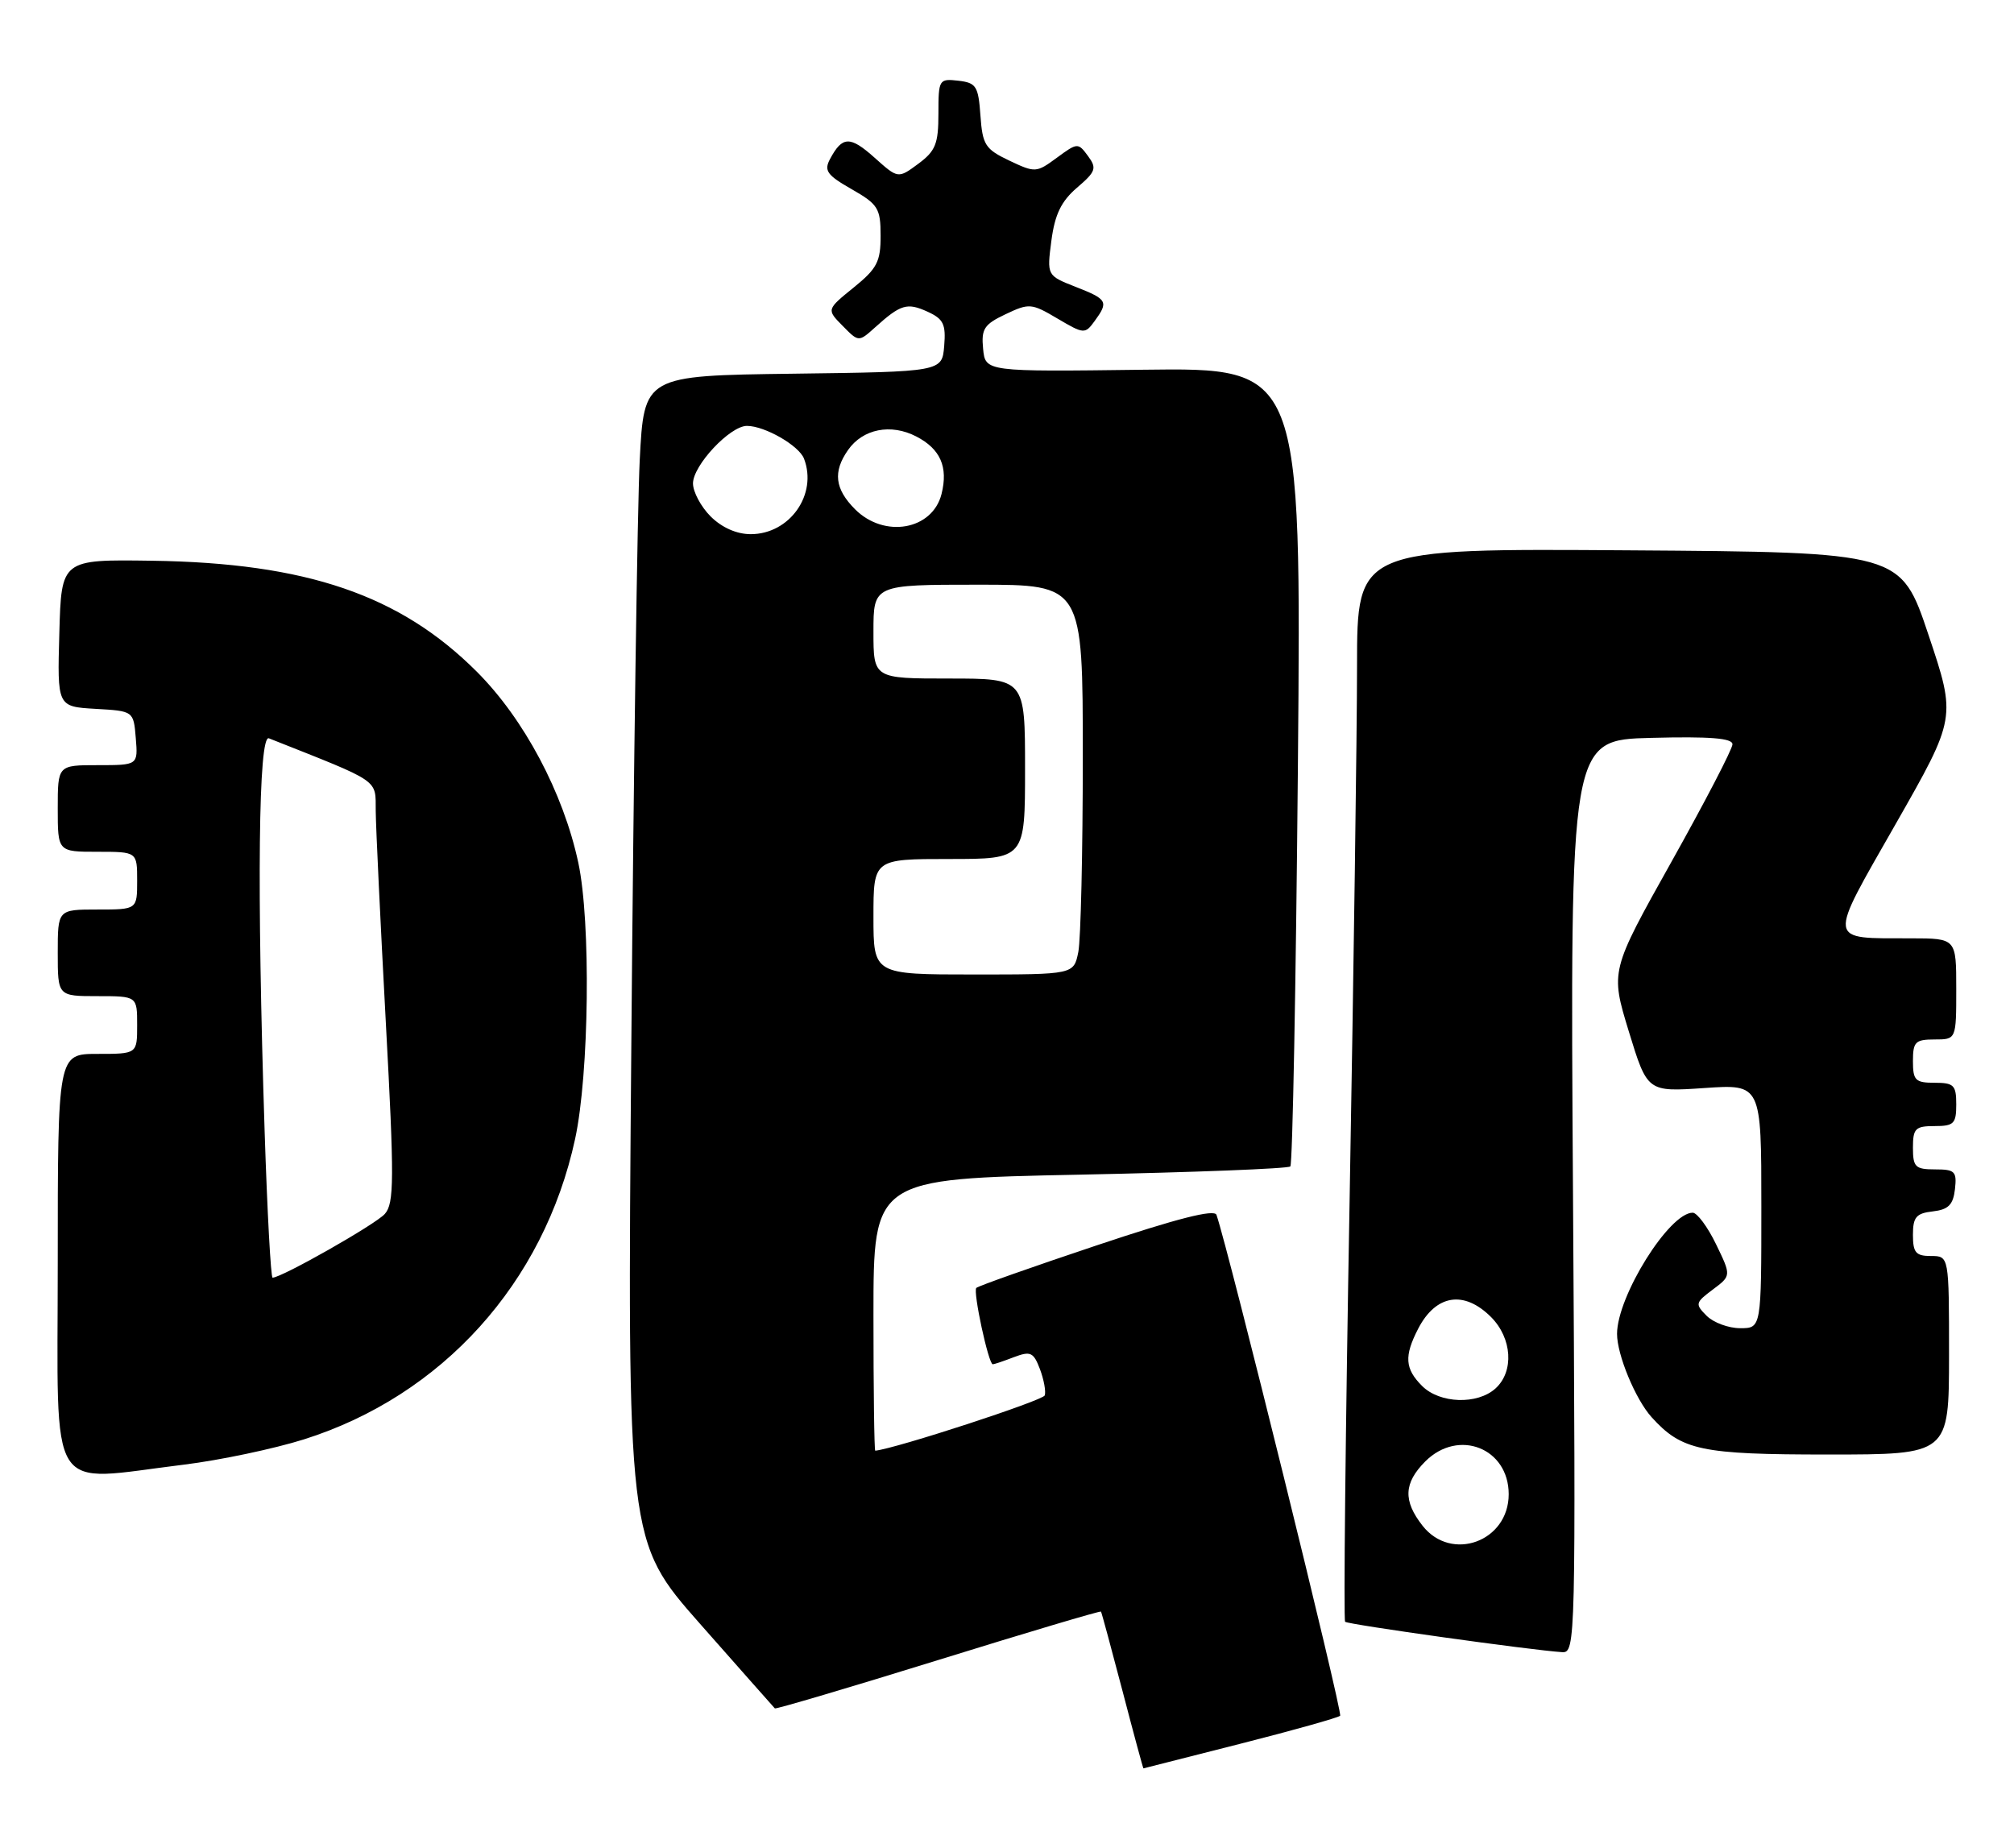 <?xml version="1.0" encoding="UTF-8" standalone="no"?>
<!DOCTYPE svg PUBLIC "-//W3C//DTD SVG 1.1//EN" "http://www.w3.org/Graphics/SVG/1.1/DTD/svg11.dtd" >
<svg xmlns="http://www.w3.org/2000/svg" xmlns:xlink="http://www.w3.org/1999/xlink" version="1.1" viewBox="0 0 279 256">
 <g >
 <path fill="currentColor"
d=" M 171.82 241.57 C 179.15 239.71 185.37 237.96 185.65 237.69 C 186.04 237.30 170.20 173.16 168.52 168.30 C 168.23 167.48 163.09 168.79 151.91 172.53 C 143.00 175.51 135.50 178.16 135.25 178.42 C 134.76 178.91 136.94 189.00 137.53 189.00 C 137.72 189.00 139.04 188.56 140.46 188.01 C 142.77 187.14 143.17 187.33 144.06 189.66 C 144.61 191.12 144.91 192.76 144.73 193.31 C 144.49 194.02 124.17 200.66 121.25 200.97 C 121.11 200.99 121.00 192.52 121.00 182.15 C 121.00 163.31 121.00 163.31 149.59 162.73 C 165.31 162.41 178.44 161.90 178.75 161.59 C 179.06 161.27 179.53 136.25 179.80 105.98 C 180.28 50.94 180.28 50.94 158.39 51.22 C 136.50 51.50 136.50 51.50 136.19 48.32 C 135.92 45.56 136.33 44.94 139.30 43.53 C 142.57 41.98 142.89 42.00 146.49 44.13 C 150.15 46.29 150.31 46.30 151.63 44.49 C 153.60 41.79 153.43 41.47 149.01 39.74 C 145.02 38.17 145.02 38.17 145.65 33.33 C 146.13 29.70 147.01 27.88 149.20 26.00 C 151.82 23.76 151.97 23.30 150.71 21.60 C 149.35 19.75 149.25 19.76 146.41 21.85 C 143.57 23.94 143.41 23.95 139.82 22.25 C 136.48 20.66 136.11 20.08 135.82 16.00 C 135.53 11.93 135.24 11.47 132.75 11.18 C 130.08 10.88 130.00 11.01 130.00 15.75 C 130.00 19.93 129.60 20.92 127.21 22.69 C 124.41 24.76 124.41 24.76 121.16 21.85 C 117.76 18.81 116.69 18.84 114.99 22.02 C 114.12 23.64 114.56 24.26 117.98 26.21 C 121.64 28.30 121.99 28.86 121.99 32.65 C 122.00 36.25 121.50 37.21 118.25 39.84 C 114.50 42.88 114.50 42.88 116.73 45.14 C 118.95 47.40 118.95 47.40 121.23 45.35 C 124.77 42.16 125.66 41.89 128.47 43.17 C 130.70 44.18 131.05 44.91 130.80 47.93 C 130.50 51.50 130.50 51.50 109.86 51.77 C 89.22 52.04 89.22 52.04 88.62 63.77 C 88.30 70.22 87.77 106.55 87.46 144.50 C 86.88 213.50 86.88 213.50 96.99 224.97 C 102.55 231.27 107.21 236.54 107.34 236.67 C 107.47 236.80 117.65 233.79 129.97 229.97 C 142.28 226.15 152.43 223.13 152.52 223.26 C 152.61 223.39 153.95 228.34 155.50 234.25 C 157.04 240.16 158.35 244.99 158.40 244.98 C 158.46 244.96 164.50 243.43 171.82 241.57 Z  M 217.91 165.75 C 217.50 102.50 217.50 102.50 228.75 102.22 C 236.88 102.01 240.00 102.26 240.00 103.11 C 240.00 103.76 236.19 111.09 231.54 119.40 C 223.08 134.51 223.08 134.51 225.64 142.89 C 228.21 151.27 228.21 151.27 236.11 150.73 C 244.00 150.19 244.00 150.19 244.00 167.09 C 244.00 184.00 244.00 184.00 241.07 184.00 C 239.46 184.00 237.37 183.23 236.42 182.28 C 234.80 180.66 234.85 180.46 237.27 178.65 C 239.84 176.73 239.84 176.73 237.72 172.36 C 236.56 169.96 235.10 168.00 234.49 168.00 C 231.24 168.00 224.03 179.55 224.01 184.78 C 224.00 187.67 226.56 193.85 228.79 196.32 C 232.97 200.94 235.62 201.50 253.25 201.50 C 269.99 201.50 269.99 201.50 270.00 187.75 C 270.00 174.00 270.00 174.00 267.50 174.00 C 265.40 174.00 265.00 173.53 265.00 171.07 C 265.00 168.61 265.45 168.08 267.75 167.82 C 269.91 167.57 270.57 166.91 270.82 164.75 C 271.10 162.28 270.82 162.00 268.07 162.00 C 265.33 162.00 265.00 161.68 265.00 159.00 C 265.00 156.33 265.33 156.00 268.00 156.00 C 270.67 156.00 271.00 155.67 271.00 153.00 C 271.00 150.33 270.67 150.00 268.00 150.00 C 265.33 150.00 265.00 149.67 265.00 147.00 C 265.00 144.33 265.33 144.00 268.00 144.00 C 271.00 144.00 271.00 144.00 271.00 137.00 C 271.00 130.00 271.00 130.00 264.75 129.99 C 253.00 129.96 253.11 130.81 262.62 114.13 C 271.00 99.43 271.00 99.43 267.16 87.97 C 263.32 76.50 263.32 76.50 225.66 76.24 C 188.00 75.98 188.00 75.98 187.99 92.24 C 187.99 101.18 187.52 134.55 186.96 166.38 C 186.39 198.22 186.11 224.45 186.34 224.67 C 186.72 225.05 212.28 228.63 216.41 228.88 C 218.27 229.00 218.30 227.47 217.91 165.75 Z  M 25.50 202.90 C 30.45 202.29 37.91 200.72 42.08 199.41 C 61.24 193.37 75.35 177.75 79.67 157.78 C 81.62 148.76 81.87 127.70 80.11 119.50 C 78.03 109.82 72.60 99.60 66.05 93.05 C 55.42 82.42 42.46 77.99 21.05 77.68 C 8.50 77.50 8.50 77.50 8.22 87.70 C 7.93 97.89 7.93 97.89 13.22 98.20 C 18.50 98.50 18.50 98.50 18.81 102.25 C 19.12 106.00 19.12 106.00 13.56 106.00 C 8.00 106.00 8.00 106.00 8.00 112.00 C 8.00 118.00 8.00 118.00 13.50 118.00 C 19.00 118.00 19.00 118.00 19.00 122.00 C 19.00 126.00 19.00 126.00 13.50 126.00 C 8.00 126.00 8.00 126.00 8.00 132.00 C 8.00 138.00 8.00 138.00 13.50 138.00 C 19.00 138.00 19.00 138.00 19.00 142.00 C 19.00 146.00 19.00 146.00 13.50 146.00 C 8.00 146.00 8.00 146.00 8.00 175.00 C 8.00 207.98 6.28 205.24 25.50 202.90 Z  M 121.00 127.00 C 121.00 119.00 121.00 119.00 131.50 119.00 C 142.00 119.00 142.00 119.00 142.00 106.50 C 142.00 94.00 142.00 94.00 131.50 94.00 C 121.00 94.00 121.00 94.00 121.00 87.50 C 121.00 81.00 121.00 81.00 135.50 81.00 C 150.00 81.00 150.00 81.00 150.00 104.88 C 150.00 118.01 149.72 130.16 149.38 131.88 C 148.75 135.00 148.75 135.00 134.88 135.00 C 121.00 135.00 121.00 135.00 121.00 127.00 Z  M 98.45 71.55 C 97.10 70.20 96.00 68.14 96.00 66.97 C 96.00 64.47 101.13 59.00 103.47 59.00 C 105.94 59.00 110.68 61.72 111.38 63.54 C 113.28 68.50 109.40 74.00 104.00 74.00 C 102.05 74.00 100.00 73.09 98.45 71.55 Z  M 118.45 70.55 C 115.65 67.74 115.36 65.36 117.48 62.34 C 119.53 59.41 123.41 58.64 126.94 60.47 C 130.28 62.20 131.37 64.69 130.43 68.44 C 129.17 73.43 122.51 74.61 118.45 70.55 Z  M 197.07 211.37 C 194.35 207.90 194.46 205.45 197.45 202.45 C 202.04 197.87 209.00 200.61 209.00 207.00 C 209.00 213.55 201.07 216.45 197.07 211.37 Z  M 197.00 192.00 C 194.62 189.62 194.50 187.87 196.46 184.07 C 198.91 179.34 202.80 178.71 206.55 182.45 C 209.48 185.39 209.77 189.99 207.17 192.35 C 204.66 194.62 199.45 194.45 197.00 192.00 Z  M 36.66 156.75 C 35.57 123.02 35.80 101.71 37.25 102.28 C 52.91 108.49 52.00 107.86 52.05 112.36 C 52.07 114.64 52.70 127.75 53.44 141.50 C 54.63 163.44 54.61 166.70 53.31 168.17 C 52.04 169.61 39.02 177.00 37.76 177.00 C 37.52 177.00 37.02 167.89 36.66 156.75 Z "/>
</g>
</svg>